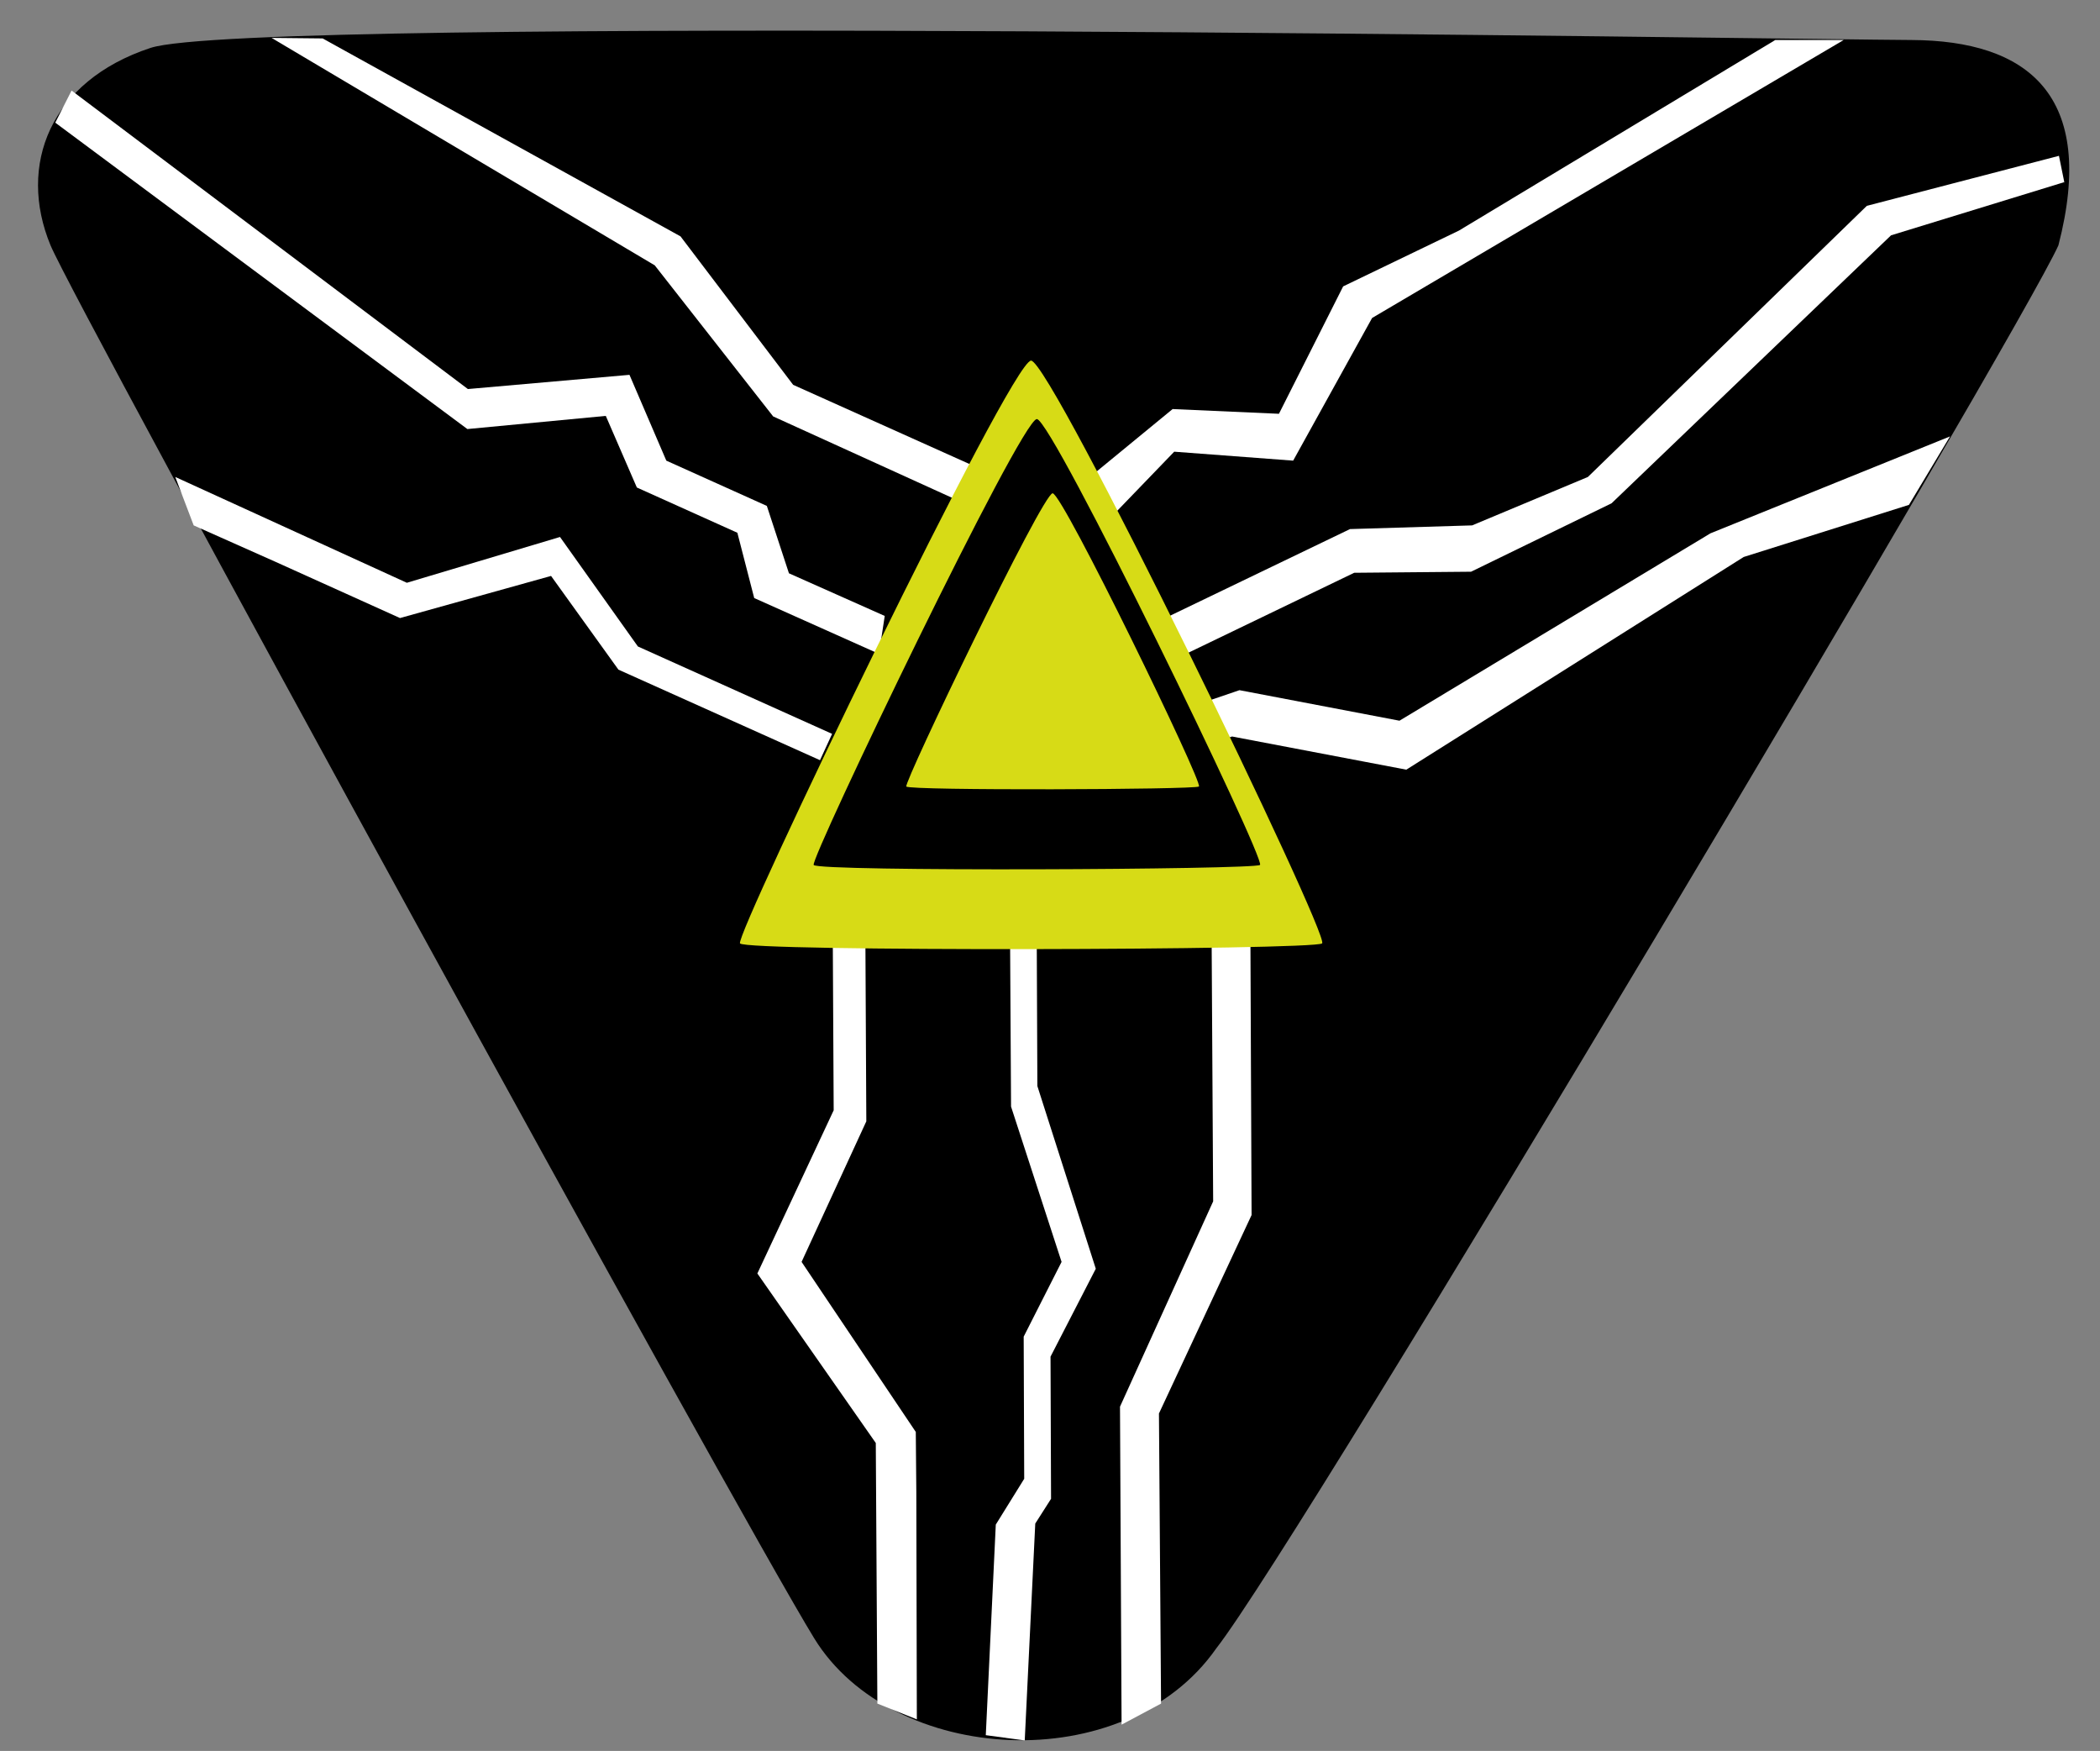 <?xml version="1.0" encoding="utf-8"?>
<!-- Generator: Adobe Illustrator 22.1.0, SVG Export Plug-In . SVG Version: 6.00 Build 0)  -->
<svg version="1.1" id="icon4" xmlns="http://www.w3.org/2000/svg" xmlns:xlink="http://www.w3.org/1999/xlink" x="0px" y="0px"
	 viewBox="0 0 399 332.6" style="enable-background:new 0 0 399 332.6;" xml:space="preserve">
<rect x="0" y="0" width="399" height="332.6" fill="#808080" stroke="none"/>
<style type="text/css">
	.st0{fill:#FFFFFF;}
	.st1{fill:#D7DB16;}
</style>
<path id="background" d="M9.6,46.6c5,11.9,130.3,240.5,145.1,264.6s59,26.8,76.4,1.9c16.3-20.8,152.6-250,160-266.5
	c7.4-28.6-5.9-38.9-27.9-39C341.3,7.5,47.7,2.8,28.6,9.1S3.3,31.4,9.6,46.6z"/>
<polygon id="line9_2_" class="st0" points="213.1,327.6 212.8,267.2 230.5,228.2 230.1,159.5 237.5,159.5 237.8,230.8 220.2,268.5 
	220.6,323.6 "/>
<polygon id="line8_2_" class="st0" points="187.3,329.6 189.2,289.6 194.6,280.9 194.5,253.9 201.7,239.7 192.1,210.2 191.8,158.7 
	196.9,158.7 197.1,206.3 208.2,241 199.6,257.7 199.7,284.7 196.7,289.4 194.7,330.6 "/>
<polygon id="line7_1_" class="st0" points="164.3,153.9 164.6,213 152.3,239.7 174,272 174.1,283.4 174.2,326.6 166.7,323.6 
	166.4,274.1 143.9,241.9 158.4,210.9 158.1,153.9 "/>
<polygon id="line3_2_" class="st0" points="195.6,144.7 235.5,131.1 265.9,136.9 325,101.3 370.5,82.9 362.7,95.9 331.3,105.8 
	267.2,146.2 234.1,139.9 197.7,150.8 "/>
<path id="line2_2_" class="st0" d="M177.2,125.9l26.1-12.6l5,10.4l48.2-23.2l23.2-0.7l22-9.2l53-51.5l36.5-9.5c0.7,3.4,1.3,6.4,1,5
	l-32.9,10.1l-53.1,50.9l-26.7,13l-22.2,0.2l-55.2,26.6l-4.1-8.5l-17.1,8.2L177.2,125.9z"/>
<polygon id="line9_1_" class="st0" points="188.9,98.2 146.9,79.1 124.4,50.4 51.6,7.2 61.3,7.3 129.3,44.9 150.7,73.1 191.9,91.6 
	"/>
<polygon id="line8_1_" class="st0" points="167,124.2 143.3,113.6 140.1,101.2 121,92.6 115.1,79 88.8,81.5 10.5,23.3 13.6,17.2 
	88.9,73.9 119.6,71.2 126.6,87.5 145.7,96.1 149.9,108.9 168.1,117 "/>
<polygon id="line7_2_" class="st0" points="155.8,144.4 117.5,127.2 104.7,109.4 76,117.4 52.3,106.7 36.8,99.8 33.3,90.6 
	77.3,110.7 106.4,102 121.2,122.8 158.1,139.4 "/>
<polygon id="line1_1_" class="st0" points="204.9,92.4 222.8,77.7 243,78.6 255.2,54.4 277.2,43.8 337.3,7.6 350.3,7.6 260.7,60.4 
	245.7,87.5 223.1,85.8 204.1,105.5 "/>
<path id="bigtri" class="st1" d="M140.6,179.2c-1-1.6,51.5-110.7,55.3-110.7s56.9,109.4,55.3,110.7
	C249.7,180.5,141.6,180.8,140.6,179.2z"/>
<path id="middletri" d="M154.6,164.3c-0.7-1.2,39.4-84.7,42.4-84.7c2.9,0,43.6,83.8,42.4,84.7S155.3,165.6,154.6,164.3z"/>
<path id="smalltri" class="st1" d="M172.2,149.4c-0.5-0.8,25.9-55.7,27.8-55.7c1.9,0,28.6,55,27.8,55.7
	C227,150,172.6,150.2,172.2,149.4z"/>
</svg>
